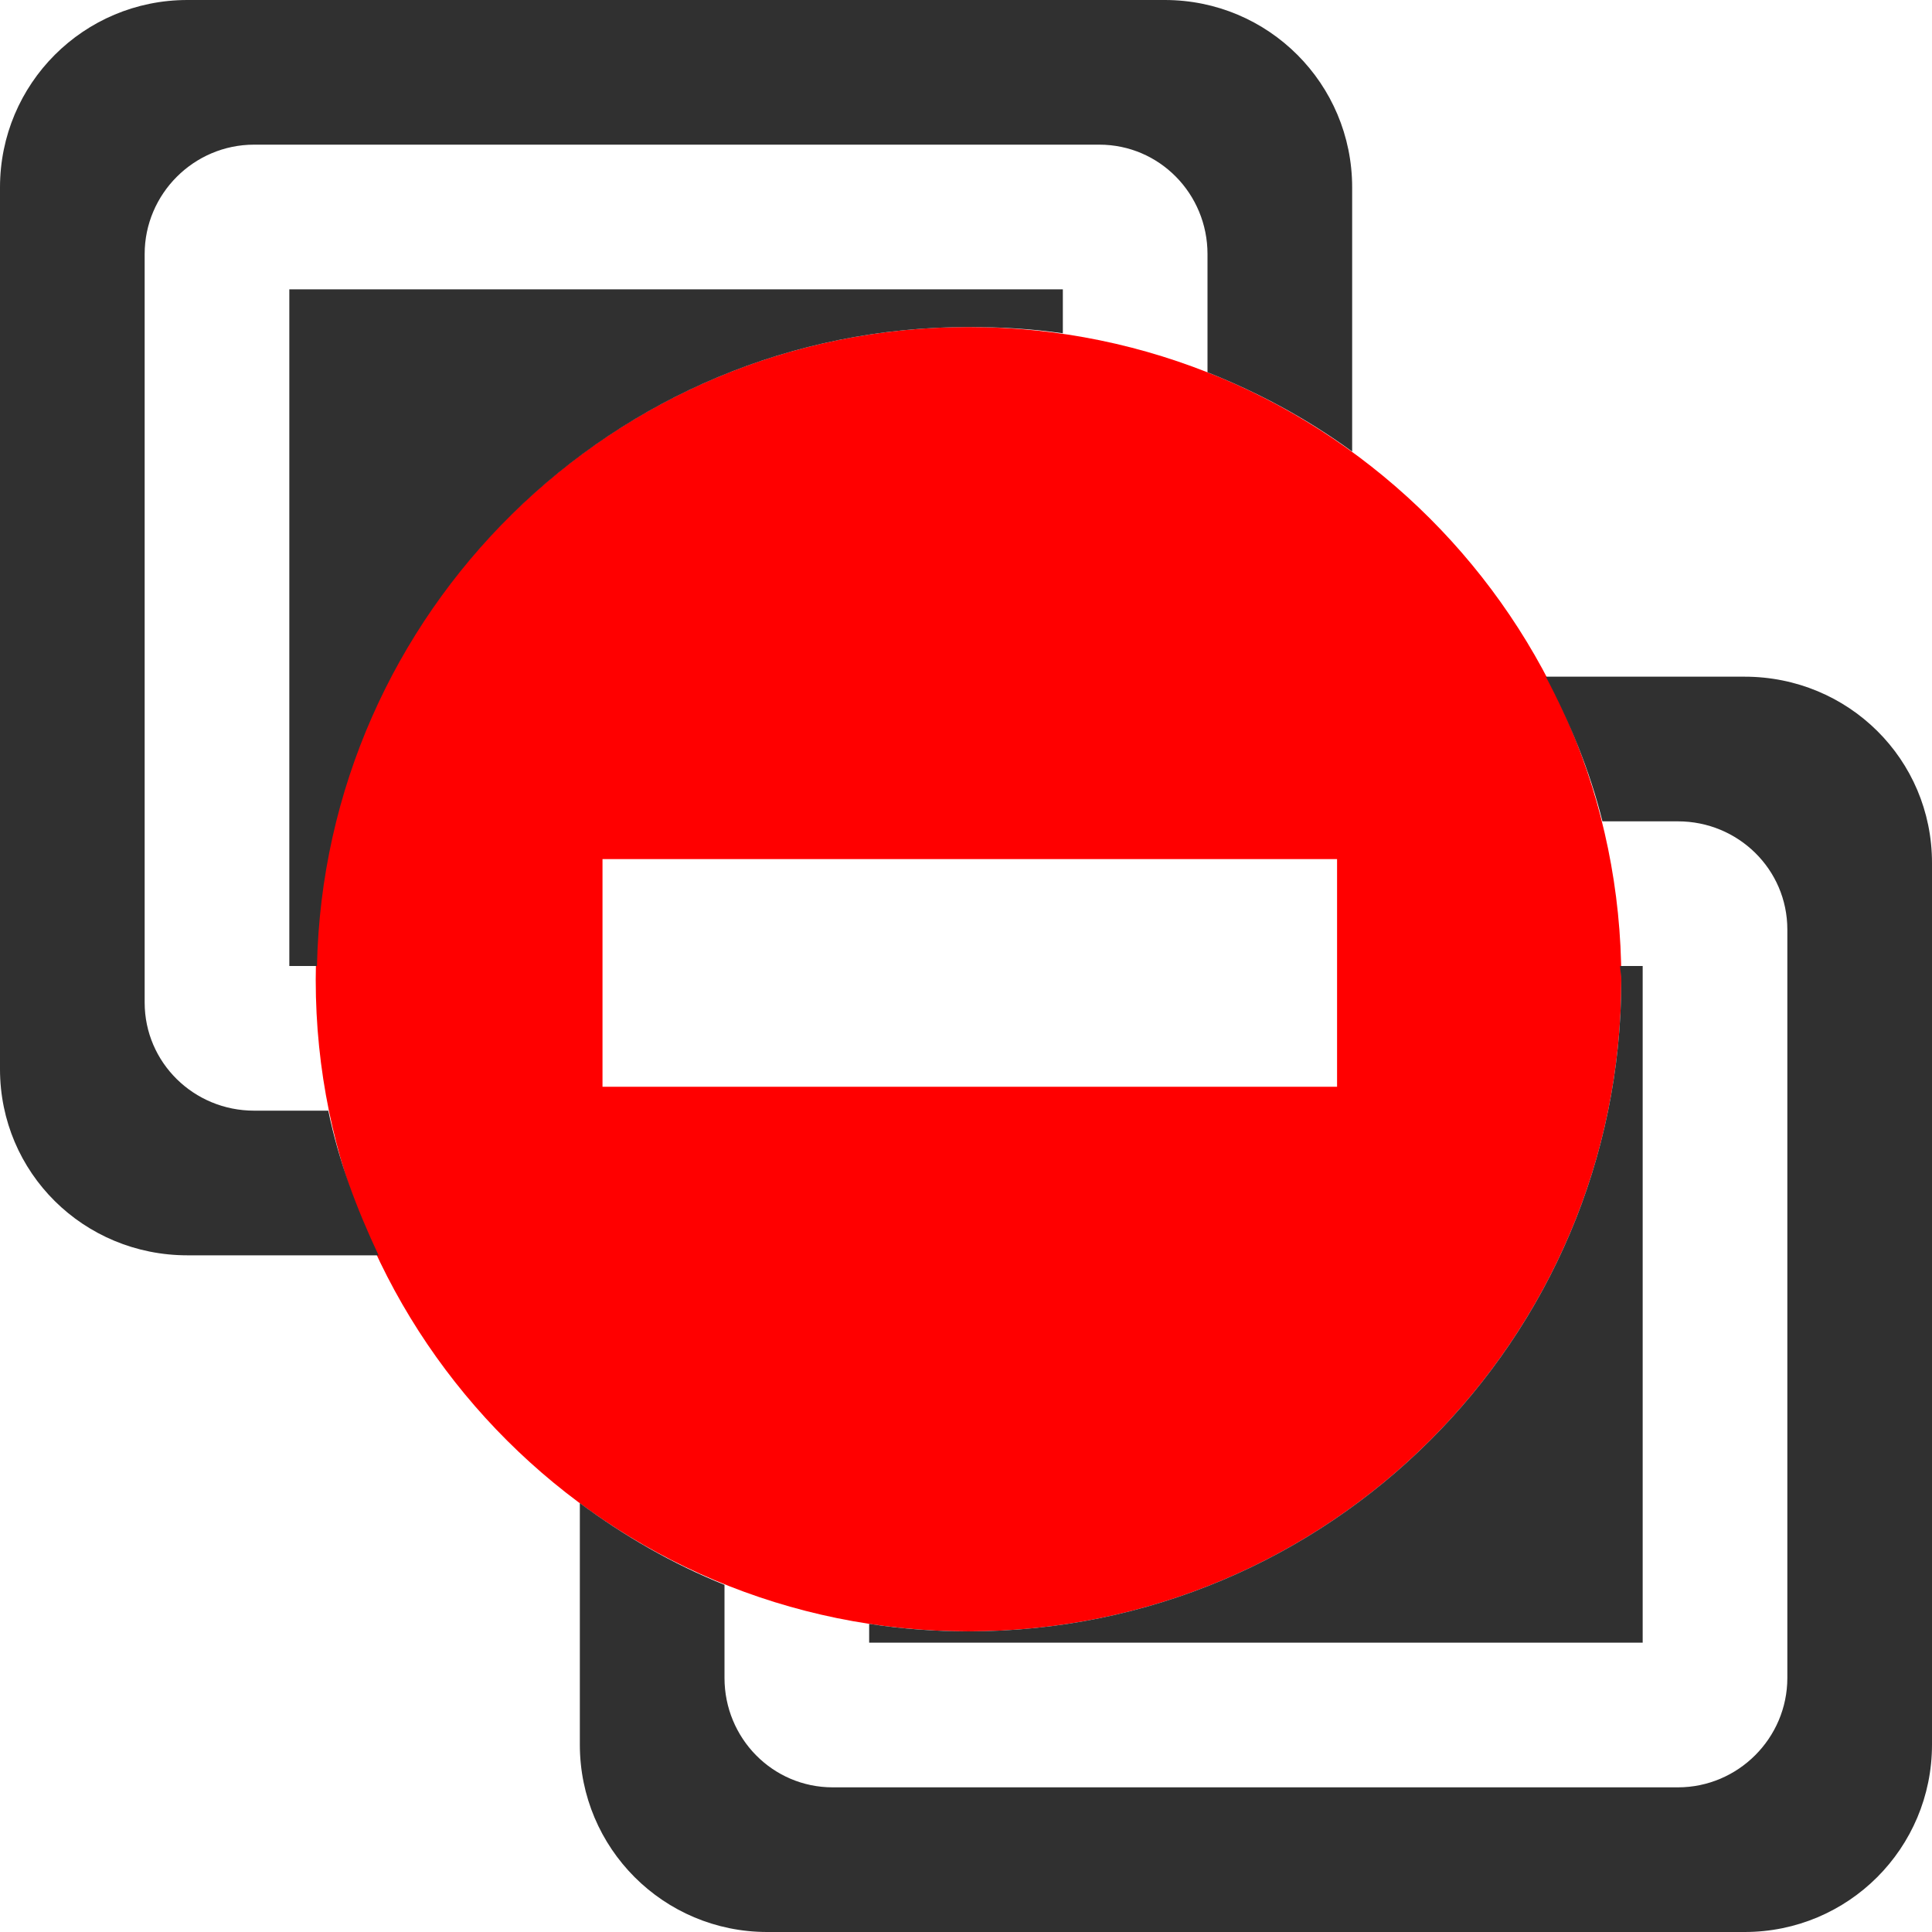<?xml version="1.0" encoding="UTF-8" standalone="no"?>
<!-- Created with Inkscape (http://www.inkscape.org/) -->
<svg
   xmlns:dc="http://purl.org/dc/elements/1.1/"
   xmlns:cc="http://web.resource.org/cc/"
   xmlns:rdf="http://www.w3.org/1999/02/22-rdf-syntax-ns#"
   xmlns:svg="http://www.w3.org/2000/svg"
   xmlns="http://www.w3.org/2000/svg"
   xmlns:sodipodi="http://sodipodi.sourceforge.net/DTD/sodipodi-0.dtd"
   xmlns:inkscape="http://www.inkscape.org/namespaces/inkscape"
   id="svg2"
   sodipodi:version="0.32"
   inkscape:version="0.45.1"
   width="48"
   height="48"
   version="1.0"
   sodipodi:docbase="/home/qwerty/.icons/MonoIce/scalable/status"
   sodipodi:docname="gnome-netstatus-error.svg"
   inkscape:output_extension="org.inkscape.output.svg.inkscape">
  <defs
     id="defs5">
    <linearGradient
       id="linearGradient4447">
      <stop
         id="stop4449"
         offset="0"
         style="stop-color:#c00;stop-opacity:1;" />
      <stop
         id="stop4451"
         offset="1"
         style="stop-color:#ad0000;stop-opacity:1;" />
    </linearGradient>
  </defs>
  <sodipodi:namedview
     inkscape:window-height="622"
     inkscape:window-width="776"
     inkscape:pageshadow="2"
     inkscape:pageopacity="0.48627451"
     guidetolerance="10000"
     gridtolerance="10.0"
     objecttolerance="10000"
     borderopacity="1.0"
     bordercolor="#666666"
     pagecolor="#aa2727"
     id="base"
     showgrid="true"
     inkscape:zoom="5.6568544"
     inkscape:cx="14.913223"
     inkscape:cy="36.917136"
     inkscape:window-x="1"
     inkscape:window-y="42"
     inkscape:current-layer="svg2" />
  <path
     style="opacity:1;color:#303030;fill:#ff0000;fill-opacity:1;fill-rule:nonzero;stroke:none;stroke-width:2.965;stroke-linecap:butt;stroke-linejoin:miter;marker:none;stroke-miterlimit:4;stroke-dasharray:none;stroke-dashoffset:0;stroke-opacity:1;visibility:visible;display:inline;overflow:visible"
     d="M 24.062 8.125 C 15.117 8.125 7.844 15.402 7.844 24.344 C 7.844 33.286 15.117 40.531 24.062 40.531 C 33.008 40.531 40.281 33.286 40.281 24.344 C 40.281 15.402 33.008 8.125 24.062 8.125 z M 14.969 21.344 L 33.219 21.344 L 33.219 27 L 14.969 27 L 14.969 21.344 z "
     id="path4445" />
  <path
     style="opacity:1;color:#303030;fill:#303030;fill-opacity:1;fill-rule:nonzero;stroke:none;stroke-width:2;stroke-linecap:round;stroke-linejoin:round;marker:none;marker-start:none;marker-mid:none;marker-end:none;stroke-miterlimit:4;stroke-dasharray:none;stroke-dashoffset:0;stroke-opacity:1;visibility:visible;display:inline;overflow:visible;enable-background:accumulate"
     d="M 4.656 0 C 2.08 0 0 2.08 0 4.656 L 0 26.562 C 0 29.139 2.08 31.188 4.656 31.188 L 9.406 31.188 C 8.871 30.05 8.415 28.857 8.156 27.594 L 6.312 27.594 C 4.817 27.594 3.594 26.402 3.594 24.906 L 3.594 6.312 C 3.594 4.817 4.817 3.594 6.312 3.594 L 27.312 3.594 C 28.808 3.594 30 4.817 30 6.312 L 30 9.25 C 31.286 9.758 32.492 10.416 33.594 11.219 L 33.594 4.656 C 33.594 2.08 31.514 2.7755576e-17 28.938 0 L 4.656 0 z "
     id="rect2161" />
  <path
     style="opacity:1;color:#303030;fill:#303030;fill-opacity:1;fill-rule:nonzero;stroke:none;stroke-width:2;stroke-linecap:round;stroke-linejoin:round;marker:none;marker-start:none;marker-mid:none;marker-end:none;stroke-miterlimit:4;stroke-dasharray:none;stroke-dashoffset:0;stroke-opacity:1;visibility:visible;display:inline;overflow:visible;enable-background:accumulate"
     d="M 7.188 7.188 L 7.188 24 L 7.875 24 C 8.061 15.218 15.233 8.125 24.062 8.125 C 24.862 8.125 25.637 8.169 26.406 8.281 L 26.406 7.188 L 7.188 7.188 z "
     id="rect5077" />
  <path
     style="opacity:1;color:#303030;fill:#303030;fill-opacity:1;fill-rule:nonzero;stroke:none;stroke-width:2;stroke-linecap:round;stroke-linejoin:round;marker:none;marker-start:none;marker-mid:none;marker-end:none;stroke-miterlimit:4;stroke-dasharray:none;stroke-dashoffset:0;stroke-opacity:1;visibility:visible;display:inline;overflow:visible;enable-background:accumulate"
     d="M 38.406 16.812 C 38.999 17.94 39.498 19.143 39.812 20.406 L 41.688 20.406 C 43.183 20.406 44.406 21.598 44.406 23.094 L 44.406 41.688 C 44.406 43.183 43.183 44.406 41.688 44.406 L 20.688 44.406 C 19.192 44.406 18 43.183 18 41.688 L 18 39.375 C 16.709 38.853 15.508 38.163 14.406 37.344 L 14.406 43.344 C 14.406 45.92 16.486 48 19.062 48 L 43.344 48 C 45.92 48 48 45.92 48 43.344 L 48 21.438 C 48 18.861 45.92 16.812 43.344 16.812 L 38.406 16.812 z "
     id="rect5081" />
  <path
     style="opacity:1;color:#303030;fill:#303030;fill-opacity:1;fill-rule:nonzero;stroke:none;stroke-width:2;stroke-linecap:round;stroke-linejoin:round;marker:none;marker-start:none;marker-mid:none;marker-end:none;stroke-miterlimit:4;stroke-dasharray:none;stroke-dashoffset:0;stroke-opacity:1;visibility:visible;display:inline;overflow:visible;enable-background:accumulate"
     d="M 40.25 24 C 40.252 24.116 40.281 24.228 40.281 24.344 C 40.281 33.286 33.008 40.531 24.062 40.531 C 23.218 40.531 22.403 40.469 21.594 40.344 L 21.594 40.812 L 40.812 40.812 L 40.812 24 L 40.25 24 z "
     id="rect5085" />
  <g
     inkscape:label="Layer 1"
     id="layer1"
     transform="matrix(1.2,0,0,1.2,2.417,9.843168e-2)">
    <g
       id="g7435"
       transform="matrix(1.567,0,0,1.567,-8.926,-23.948)" />
  </g>
</svg>
